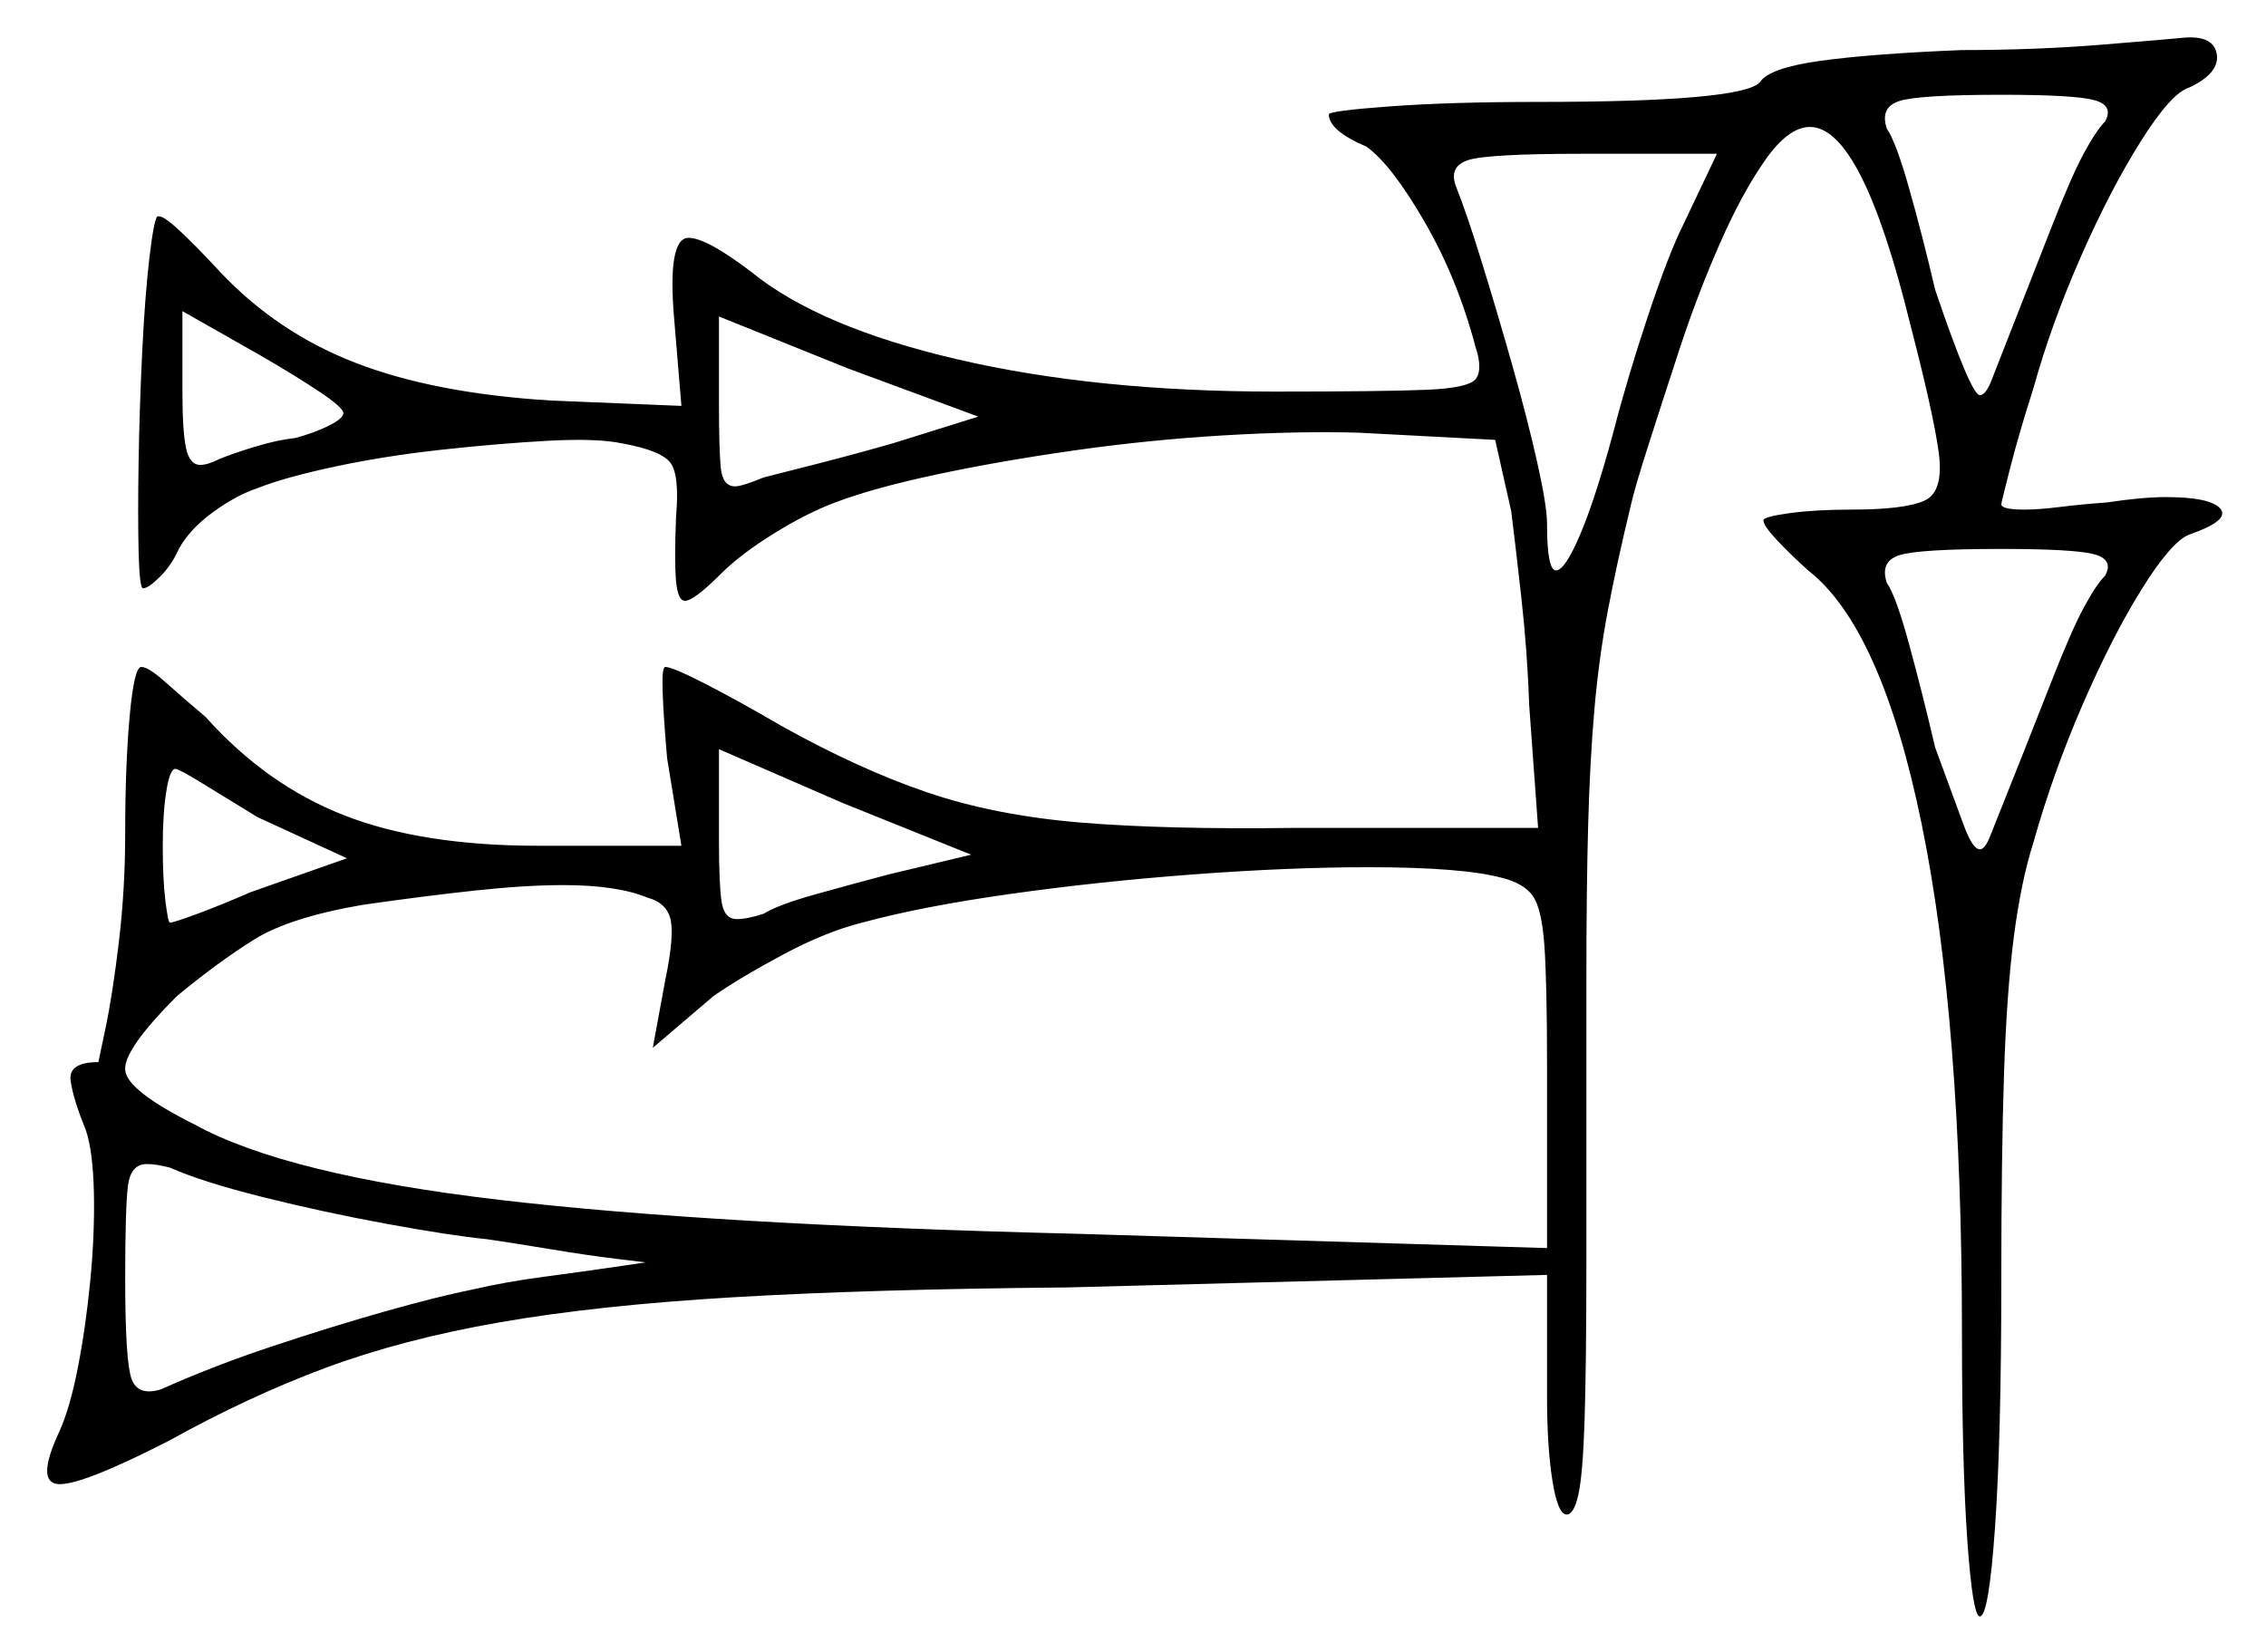 <svg xmlns="http://www.w3.org/2000/svg" width="633.5" height="462.0" viewBox="0 0 633.5 462.0"><path d="M136.0 346.5Q126.0 345.5 108.25 342.25Q90.5 339.0 73.5 334.75Q56.5 330.5 47.5 326.5Q45.5 326.0 44.0 325.75Q42.5 325.5 41.0 325.5Q36.5 325.5 35.75 331.75Q35.0 338.0 35.0 357.5Q35.0 380.5 36.75 385.5Q38.5 390.5 45.0 388.5Q59.5 382.0 76.0 376.5Q92.5 371.0 107.5 366.75Q122.5 362.5 132.5 360.5Q141.0 358.5 152.25 357.0Q163.5 355.5 172.0 354.25Q180.5 353.0 180.5 353.0Q180.5 353.0 172.25 352.0Q164.0 351.0 153.5 349.25Q143.0 347.5 136.0 346.5ZM97.0 240.0 72.0 228.5Q63.0 223.0 56.5 219.0Q50.0 215.0 49.0 215.0Q47.5 215.0 46.5 221.25Q45.5 227.5 45.5 236.5Q45.5 246.0 46.25 252.0Q47.0 258.0 47.5 258.0Q48.5 258.0 55.25 255.5Q62.0 253.0 70.0 249.5ZM420.0 245.5Q409.0 242.5 382.5 242.5Q360.5 242.5 333.75 244.5Q307.0 246.5 282.25 250.0Q257.5 253.5 241.0 258.0Q231.0 260.5 219.25 266.75Q207.5 273.0 199.5 278.5L182.5 293.0L186.0 274.0Q188.5 262.0 187.5 257.25Q186.5 252.5 181.0 251.0Q172.5 247.5 157.5 247.5Q147.0 247.5 133.0 249.0Q119.0 250.5 101.5 253.0Q81.0 256.5 71.0 262.75Q61.0 269.0 49.5 278.5Q34.5 293.5 35.0 299.25Q35.5 305.0 54.5 314.5Q80.0 328.5 139.5 335.5Q199.0 342.5 301.0 345.0L432.5 349.0V298.0Q432.5 274.5 431.75 264.25Q431.0 254.0 428.5 250.5Q426.0 247.0 420.0 245.5ZM248.5 244.5 271.5 239.0 235.5 224.5 201.0 209.5V235.0Q201.0 247.5 201.75 252.25Q202.5 257.0 206.0 257.0Q209.0 257.0 213.5 255.5Q217.5 253.0 228.25 250.0Q239.0 247.0 248.5 244.5ZM96.0 115.5Q96.0 114.0 89.25 109.5Q82.5 105.0 73.0 99.5L51.0 87.0V109.5Q51.0 120.5 52.0 125.25Q53.0 130.0 56.0 130.0Q58.0 130.0 61.0 128.5Q64.5 127.0 71.0 125.0Q77.5 123.0 82.5 122.5Q88.0 121.0 92.0 119.0Q96.0 117.0 96.0 115.5ZM249.5 124.0 273.5 116.5 237.0 103.0 201.0 88.5V113.0Q201.0 125.5 201.5 130.75Q202.0 136.0 205.5 136.0Q207.5 136.0 213.5 133.5Q217.5 132.5 228.25 129.75Q239.0 127.0 249.5 124.0ZM470.5 63.0 480.0 43.0H442.5Q416.0 43.0 410.5 44.75Q405.0 46.5 407.0 52.0Q410.0 59.5 414.25 73.25Q418.5 87.0 422.75 102.0Q427.0 117.0 429.75 129.25Q432.5 141.5 432.5 146.5Q432.5 159.5 435.0 159.5Q437.5 159.5 441.75 149.5Q446.0 139.5 451.0 121.0Q455.0 105.5 460.75 88.25Q466.5 71.0 470.5 63.0ZM588.5 161.0Q591.0 156.5 585.5 155.0Q580.0 153.5 559.5 153.5Q536.5 153.5 531.0 155.25Q525.5 157.0 527.5 163.0Q530.0 166.5 533.75 180.25Q537.5 194.0 541.0 209.0Q546.5 224.0 549.0 230.75Q551.5 237.5 553.5 237.5Q555.0 237.5 556.5 233.5Q567.5 206.0 573.25 191.25Q579.0 176.5 582.5 170.0Q586.0 163.5 588.5 161.0ZM588.5 34.0Q591.0 29.5 585.5 28.0Q580.0 26.5 559.5 26.5Q536.5 26.5 531.0 28.25Q525.5 30.0 527.5 36.0Q530.0 39.5 533.75 52.75Q537.5 66.0 541.0 81.0Q551.0 110.5 553.5 110.5Q555.0 110.5 556.5 107.0Q567.5 79.0 573.25 64.25Q579.0 49.5 582.5 43.0Q586.0 36.5 588.5 34.0ZM548.5 14.0Q569.0 14.0 587.5 12.5Q606.0 11.0 611.0 10.5Q619.0 10.0 619.75 15.25Q620.5 20.5 612.0 24.5Q607.0 26.0 598.5 39.5Q590.0 53.0 581.75 71.75Q573.5 90.5 568.5 108.5Q564.5 121.0 562.0 130.75Q559.5 140.5 559.5 141.0Q559.5 142.5 566.0 142.5Q570.0 142.5 576.0 141.75Q582.0 141.0 589.0 140.5Q599.0 139.0 605.5 139.0Q618.0 139.0 620.75 142.25Q623.5 145.5 612.0 149.5Q607.0 151.5 598.75 164.75Q590.5 178.0 582.25 197.0Q574.0 216.0 568.5 235.5Q565.0 246.5 563.0 262.0Q561.0 277.5 560.25 300.5Q559.5 323.5 559.5 358.0Q559.5 402.0 557.75 427.0Q556.0 452.0 553.5 452.0Q551.5 452.0 550.0 430.75Q548.5 409.5 548.5 373.0Q548.5 285.5 537.25 230.5Q526.0 175.5 505.5 159.5Q500.5 155.0 496.75 151.0Q493.0 147.0 493.0 145.5Q493.0 144.5 500.25 143.5Q507.5 142.5 517.5 142.5Q532.5 142.5 538.0 140.0Q543.5 137.5 542.0 126.5Q540.5 115.5 534.0 90.5Q520.5 35.5 506.0 35.5Q500.0 35.5 493.5 44.75Q487.0 54.0 480.75 68.25Q474.5 82.5 469.5 97.75Q464.5 113.0 460.75 124.75Q457.0 136.5 456.0 141.0Q452.0 157.5 449.5 170.75Q447.0 184.0 445.75 198.25Q444.5 212.5 444.0 230.5Q443.5 248.5 443.5 274.0Q443.5 322.5 443.5 352.0Q443.5 381.5 443.0 397.0Q442.5 412.5 441.25 418.0Q440.0 423.5 438.0 423.5Q435.5 423.5 434.0 414.0Q432.5 404.5 432.5 390.5V356.5L298.5 360.0Q243.0 360.5 205.0 362.75Q167.0 365.0 139.75 369.75Q112.5 374.5 91.0 382.5Q69.5 390.5 47.0 403.0Q22.5 415.5 16.25 415.0Q10.0 414.5 16.5 400.5Q19.5 394.0 21.75 382.5Q24.0 371.0 25.25 358.0Q26.5 345.0 26.25 333.5Q26.0 322.0 24.0 316.0Q20.5 307.5 19.75 302.25Q19.0 297.0 27.5 297.0Q27.5 297.0 29.5 287.5Q31.5 278.0 33.25 263.25Q35.0 248.5 35.0 233.0Q35.0 214.0 36.25 200.25Q37.5 186.5 39.5 186.5Q41.5 186.5 46.25 190.75Q51.0 195.0 57.5 200.5Q74.5 219.5 96.25 228.0Q118.0 236.5 150.5 236.5H190.5L186.5 212.0Q185.5 200.5 185.25 193.5Q185.0 186.5 186.0 186.5Q188.0 186.5 197.25 191.25Q206.5 196.0 218.5 203.0Q240.0 215.0 259.0 221.5Q278.0 228.0 302.0 230.0Q326.0 232.0 362.5 231.5H430.0L427.5 197.0Q427.0 182.0 425.25 166.5Q423.5 151.0 422.5 143.0L418.0 123.0L380.0 121.0Q363.0 120.5 342.0 121.75Q321.0 123.0 300.0 126.0Q279.0 129.0 261.5 132.75Q244.0 136.5 233.5 140.5Q225.5 143.5 216.25 149.25Q207.0 155.0 201.5 160.5Q194.0 168.0 191.5 168.0Q189.5 168.0 189.0 162.5Q188.5 157.0 189.0 144.5Q190.0 133.0 187.5 129.5Q185.0 126.0 174.0 124.0Q167.0 122.5 153.25 123.25Q139.5 124.0 123.5 125.75Q107.5 127.5 93.5 130.5Q79.5 133.5 72.0 136.5Q66.0 138.5 59.5 143.25Q53.0 148.0 50.0 153.5Q48.0 158.0 44.75 161.25Q41.5 164.5 40.0 164.5Q39.0 164.5 38.75 154.25Q38.5 144.0 38.75 129.0Q39.0 114.0 39.75 98.5Q40.5 83.0 41.75 72.25Q43.0 61.5 44.0 60.5Q44.0 60.5 44.0 60.5Q44.0 60.5 44.5 60.5Q46.0 60.5 50.75 65.0Q55.5 69.5 61.5 76.0Q77.5 93.0 99.5 101.5Q121.5 110.0 154.0 112.0L190.5 113.5L188.5 89.5Q186.5 66.5 192.5 66.5Q197.5 66.5 210.0 76.0Q229.0 91.5 267.75 100.5Q306.5 109.5 356.5 109.5Q386.5 109.5 398.75 109.0Q411.0 108.5 412.75 105.75Q414.5 103.0 412.5 97.0Q407.5 78.0 398.25 62.0Q389.0 46.0 382.0 41.0Q371.5 36.5 371.5 32.0Q371.5 31.0 388.5 29.75Q405.5 28.5 430.0 28.5Q487.0 28.5 492.0 23.0Q494.5 19.0 509.0 17.0Q523.5 15.0 548.5 14.0Z" fill="black" /></svg>